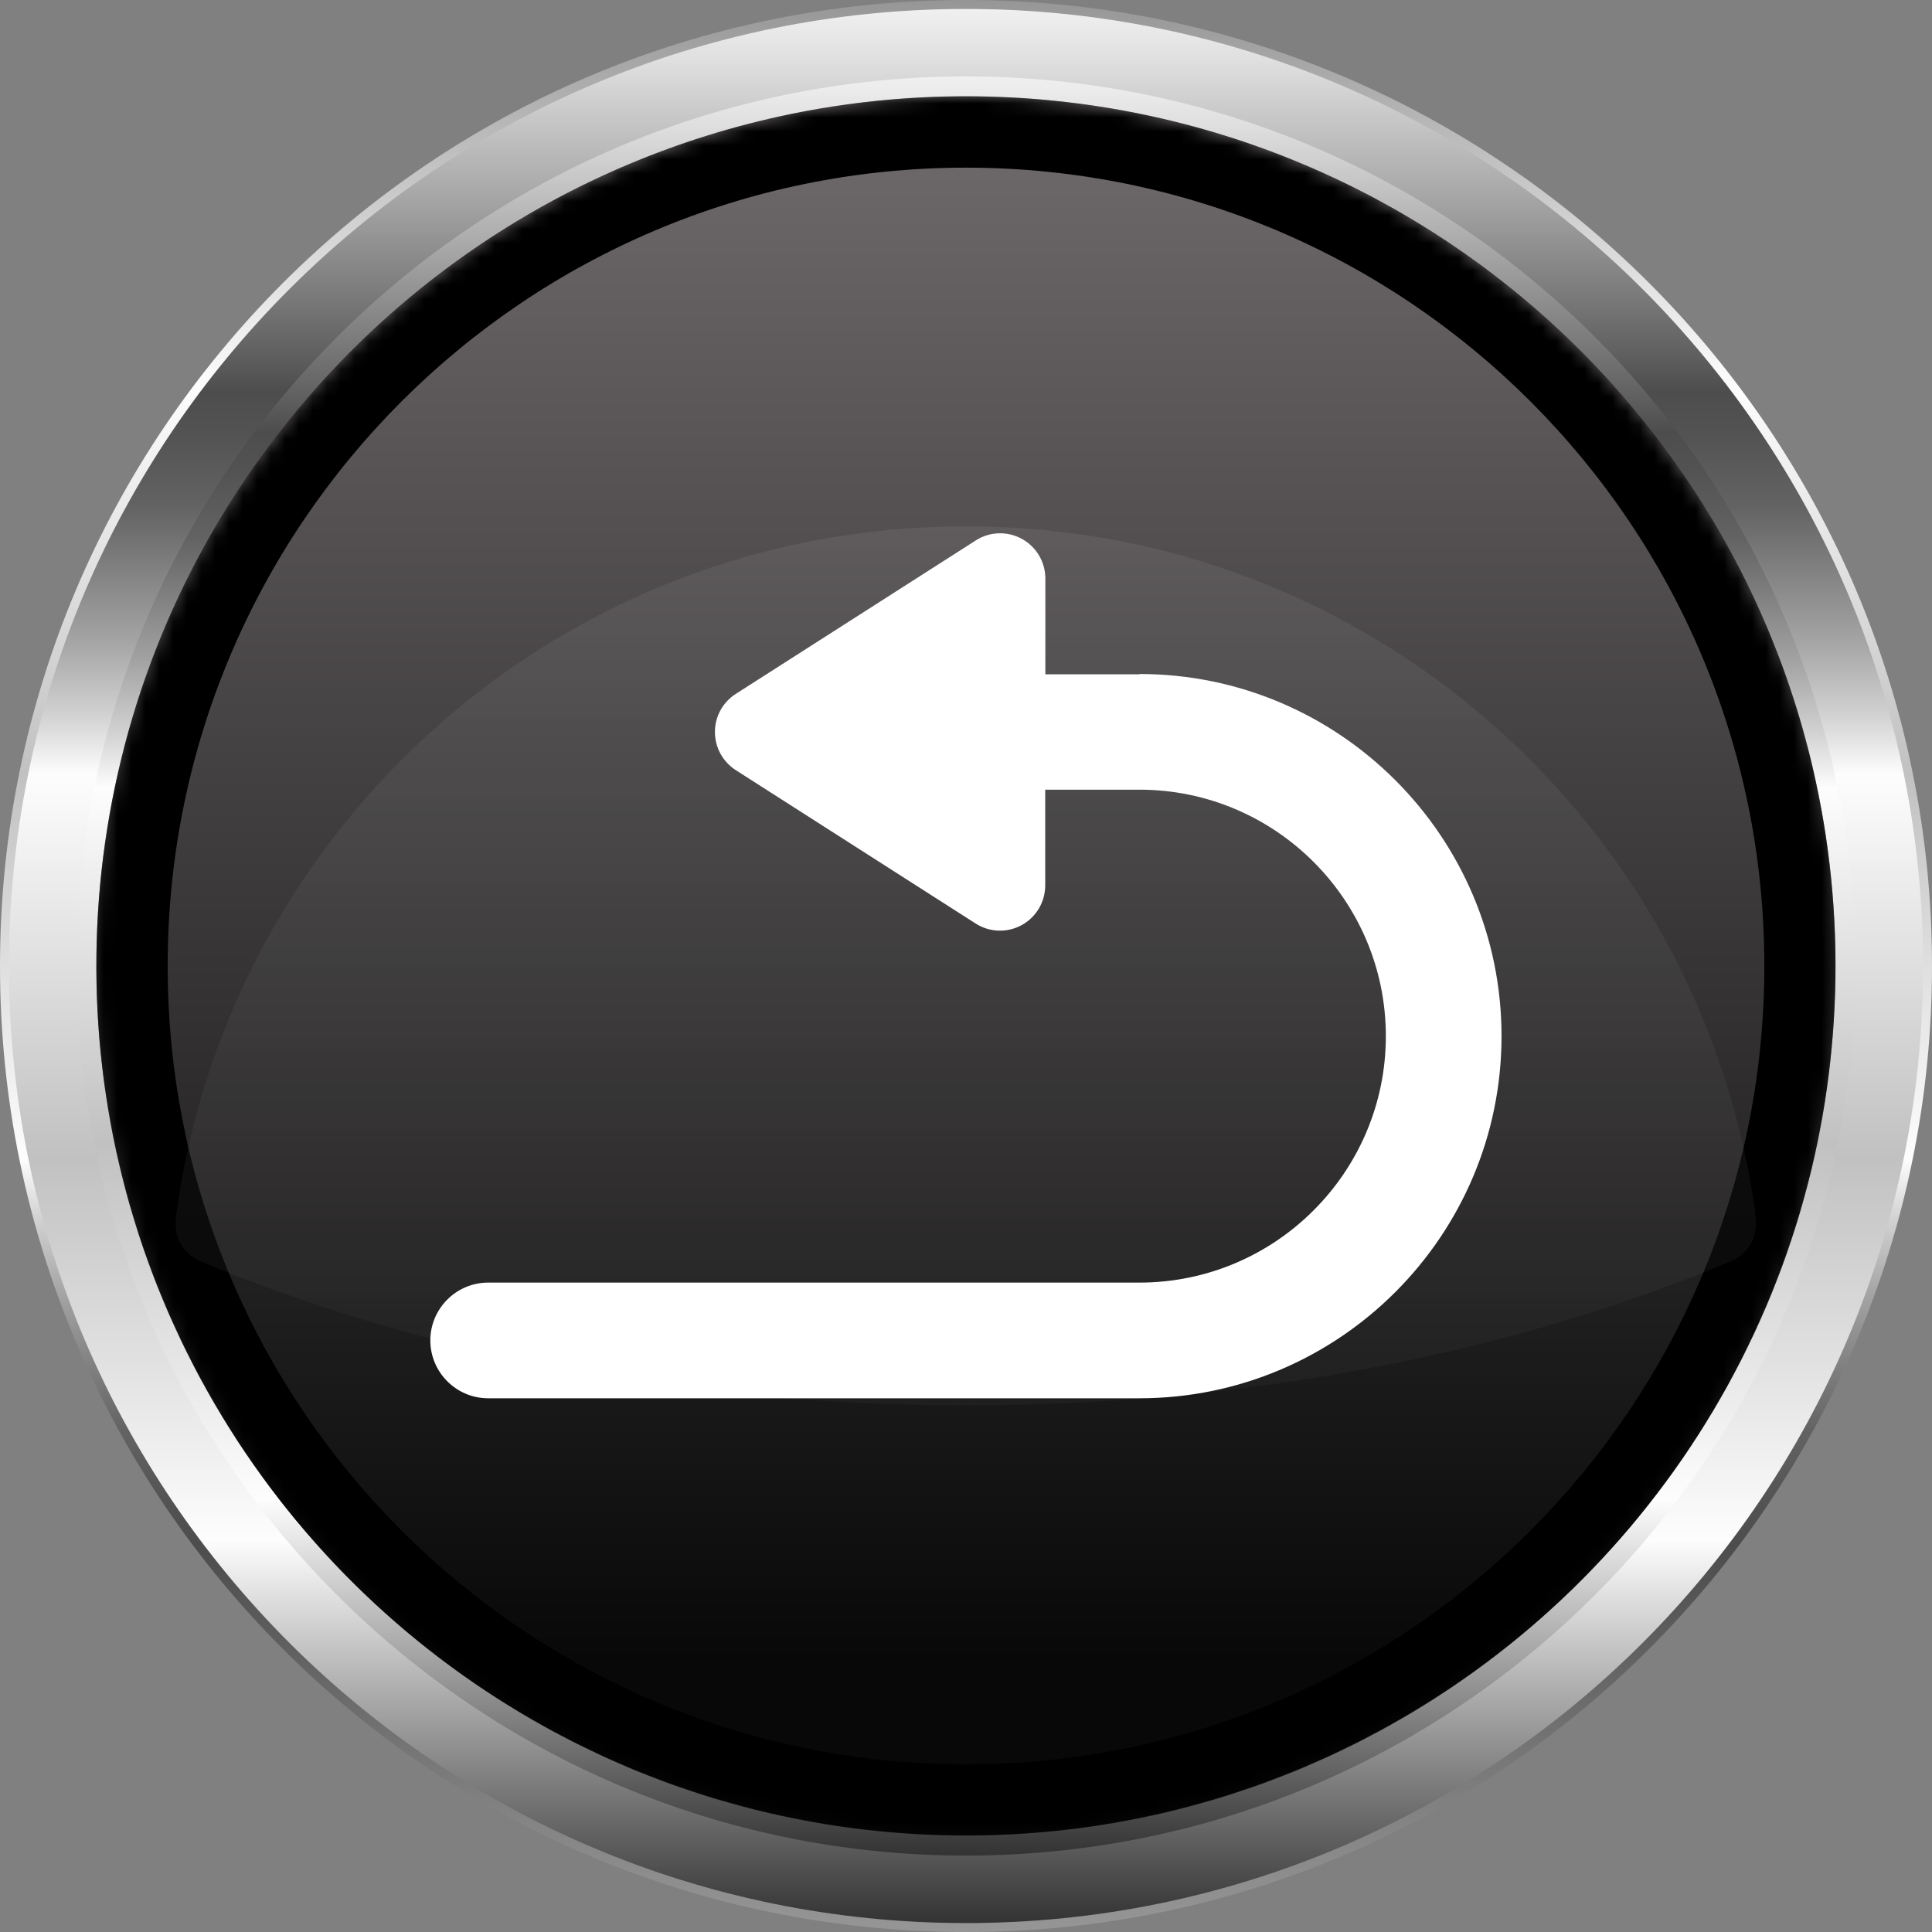 <?xml version="1.0" encoding="UTF-8"?><svg id="_이어_2" xmlns="http://www.w3.org/2000/svg" xmlns:xlink="http://www.w3.org/1999/xlink" viewBox="0 0 138.28 138.28"><rect x="0" y="0" width="138.28" height="138.28" fill="#808080" stroke="none"/><defs><style>.cls-1{fill:url(#linear-gradient-2);}.cls-2{fill:#fff;}.cls-3{fill:url(#linear-gradient-5);opacity:.1;}.cls-4{fill:url(#radial-gradient);}.cls-5{mask:url(#mask);}.cls-6{fill:url(#linear-gradient-3);}.cls-7{fill:url(#linear-gradient);}.cls-8{fill:url(#linear-gradient-4);}</style><linearGradient id="linear-gradient" x1="69.14" y1="138.28" x2="69.14" y2="0" gradientTransform="matrix(1, 0, 0, 1, 0, 0)" gradientUnits="userSpaceOnUse"><stop offset="0" stop-color="#969696"/><stop offset=".06" stop-color="#838383"/><stop offset=".18" stop-color="#535353"/><stop offset=".2" stop-color="#4d4d4d"/><stop offset=".22" stop-color="#525252"/><stop offset=".26" stop-color="#636363"/><stop offset=".29" stop-color="#7e7e7e"/><stop offset=".33" stop-color="#a4a4a4"/><stop offset=".37" stop-color="#d3d3d3"/><stop offset=".4" stop-color="#fdfdfd"/><stop offset=".6" stop-color="#c1c1c1"/><stop offset=".8" stop-color="#fdfdfd"/><stop offset="1" stop-color="#969696"/></linearGradient><linearGradient id="linear-gradient-2" x1="69.14" y1=".64" x2="69.14" y2="137.64" gradientTransform="matrix(1, 0, 0, 1, 0, 0)" gradientUnits="userSpaceOnUse"><stop offset="0" stop-color="#f0f0f0"/><stop offset=".03" stop-color="#ddd"/><stop offset=".09" stop-color="#adadad"/><stop offset=".18" stop-color="#606060"/><stop offset=".2" stop-color="#4d4d4d"/><stop offset=".22" stop-color="#525252"/><stop offset=".26" stop-color="#636363"/><stop offset=".29" stop-color="#7e7e7e"/><stop offset=".33" stop-color="#a4a4a4"/><stop offset=".37" stop-color="#d3d3d3"/><stop offset=".4" stop-color="#fdfdfd"/><stop offset=".6" stop-color="#c1c1c1"/><stop offset=".8" stop-color="#fdfdfd"/><stop offset="1" stop-color="#333"/></linearGradient><linearGradient id="linear-gradient-3" x1="69.14" y1="5.47" x2="69.14" y2="132.8" xlink:href="#linear-gradient-2"/><linearGradient id="linear-gradient-4" x1="69.14" y1="6.9" x2="69.14" y2="131.37" gradientTransform="translate(137.38 -.88) rotate(89.27)" gradientUnits="userSpaceOnUse"><stop offset="0" stop-color="#706b6d"/><stop offset=".9" stop-color="#080808"/></linearGradient><radialGradient id="radial-gradient" cx="69.14" cy="69.14" fx="69.14" fy="69.14" r="62.23" gradientTransform="translate(137.38 -.88) rotate(89.27)" gradientUnits="userSpaceOnUse"><stop offset=".92" stop-color="#000"/><stop offset="1" stop-color="#e6e6e6"/></radialGradient><mask id="mask" x="6.9" y="6.9" width="124.47" height="124.47" maskUnits="userSpaceOnUse"><circle class="cls-4" cx="69.14" cy="69.14" r="62.24" transform="translate(-.88 137.38) rotate(-89.27)"/></mask><linearGradient id="linear-gradient-5" x1="69.14" y1="100.6" x2="69.14" y2="37.68" gradientTransform="matrix(1, 0, 0, 1, 0, 0)" gradientUnits="userSpaceOnUse"><stop offset="0" stop-color="#5c5c5c"/><stop offset="1" stop-color="#c6c6c6"/></linearGradient></defs><g id="_"><g><g><path class="cls-7" d="M138.28,69.14c0,38.18-30.96,69.14-69.14,69.14S0,107.32,0,69.14,30.95,0,69.14,0s69.14,30.96,69.14,69.14Z"/><path class="cls-1" d="M137.64,69.14c0,37.83-30.67,68.5-68.5,68.5S.64,106.97,.64,69.14,31.31,.64,69.14,.64s68.5,30.67,68.5,68.5Z"/><path class="cls-6" d="M132.8,69.14c0,35.16-28.5,63.67-63.66,63.67S5.47,104.3,5.47,69.14,33.98,5.47,69.14,5.47s63.66,28.5,63.66,63.66Z"/></g><circle class="cls-8" cx="69.14" cy="69.14" r="62.24" transform="translate(-.88 137.38) rotate(-89.27)"/><g class="cls-5"><path d="M131.37,69.14c0,34.37-27.86,62.24-62.23,62.24S6.9,103.51,6.9,69.14,34.77,6.9,69.14,6.9s62.23,27.86,62.23,62.24ZM69.14,12c-31.56,0-57.14,25.58-57.14,57.14s25.58,57.14,57.14,57.14,57.14-25.58,57.14-57.14S100.7,12,69.14,12Z"/></g><path id="Glare" class="cls-3" d="M125.62,86.73c-3.83-27.71-27.6-49.05-56.37-49.05-.04,0-.08,0-.12,0s-.08,0-.12,0c-28.77,0-52.53,21.34-56.37,49.05-.3,1.74,.34,2.82,1.54,3.47,15.5,6.54,34.53,10.39,54.94,10.39s39.44-3.85,54.94-10.39c1.21-.65,1.84-1.74,1.54-3.47Z"/><path class="cls-2" d="M81.56,48.26h-6.74v-6.85c0-1.18-.64-2.27-1.68-2.84-1.04-.57-2.3-.53-3.3,.11l-17.17,10.98c-.94,.6-1.5,1.62-1.5,2.73,0,1.11,.56,2.13,1.49,2.73l17.17,10.98c1,.64,2.26,.68,3.3,.11,1.04-.57,1.68-1.66,1.68-2.84v-6.85h6.74c9.73,0,17.64,7.91,17.64,17.64s-7.91,17.64-17.64,17.64H34.94c-2.28,0-4.14,1.86-4.14,4.14s1.86,4.14,4.14,4.14h46.61c14.29,0,25.92-11.63,25.92-25.92s-11.63-25.92-25.92-25.92Z"/></g></g></svg>
